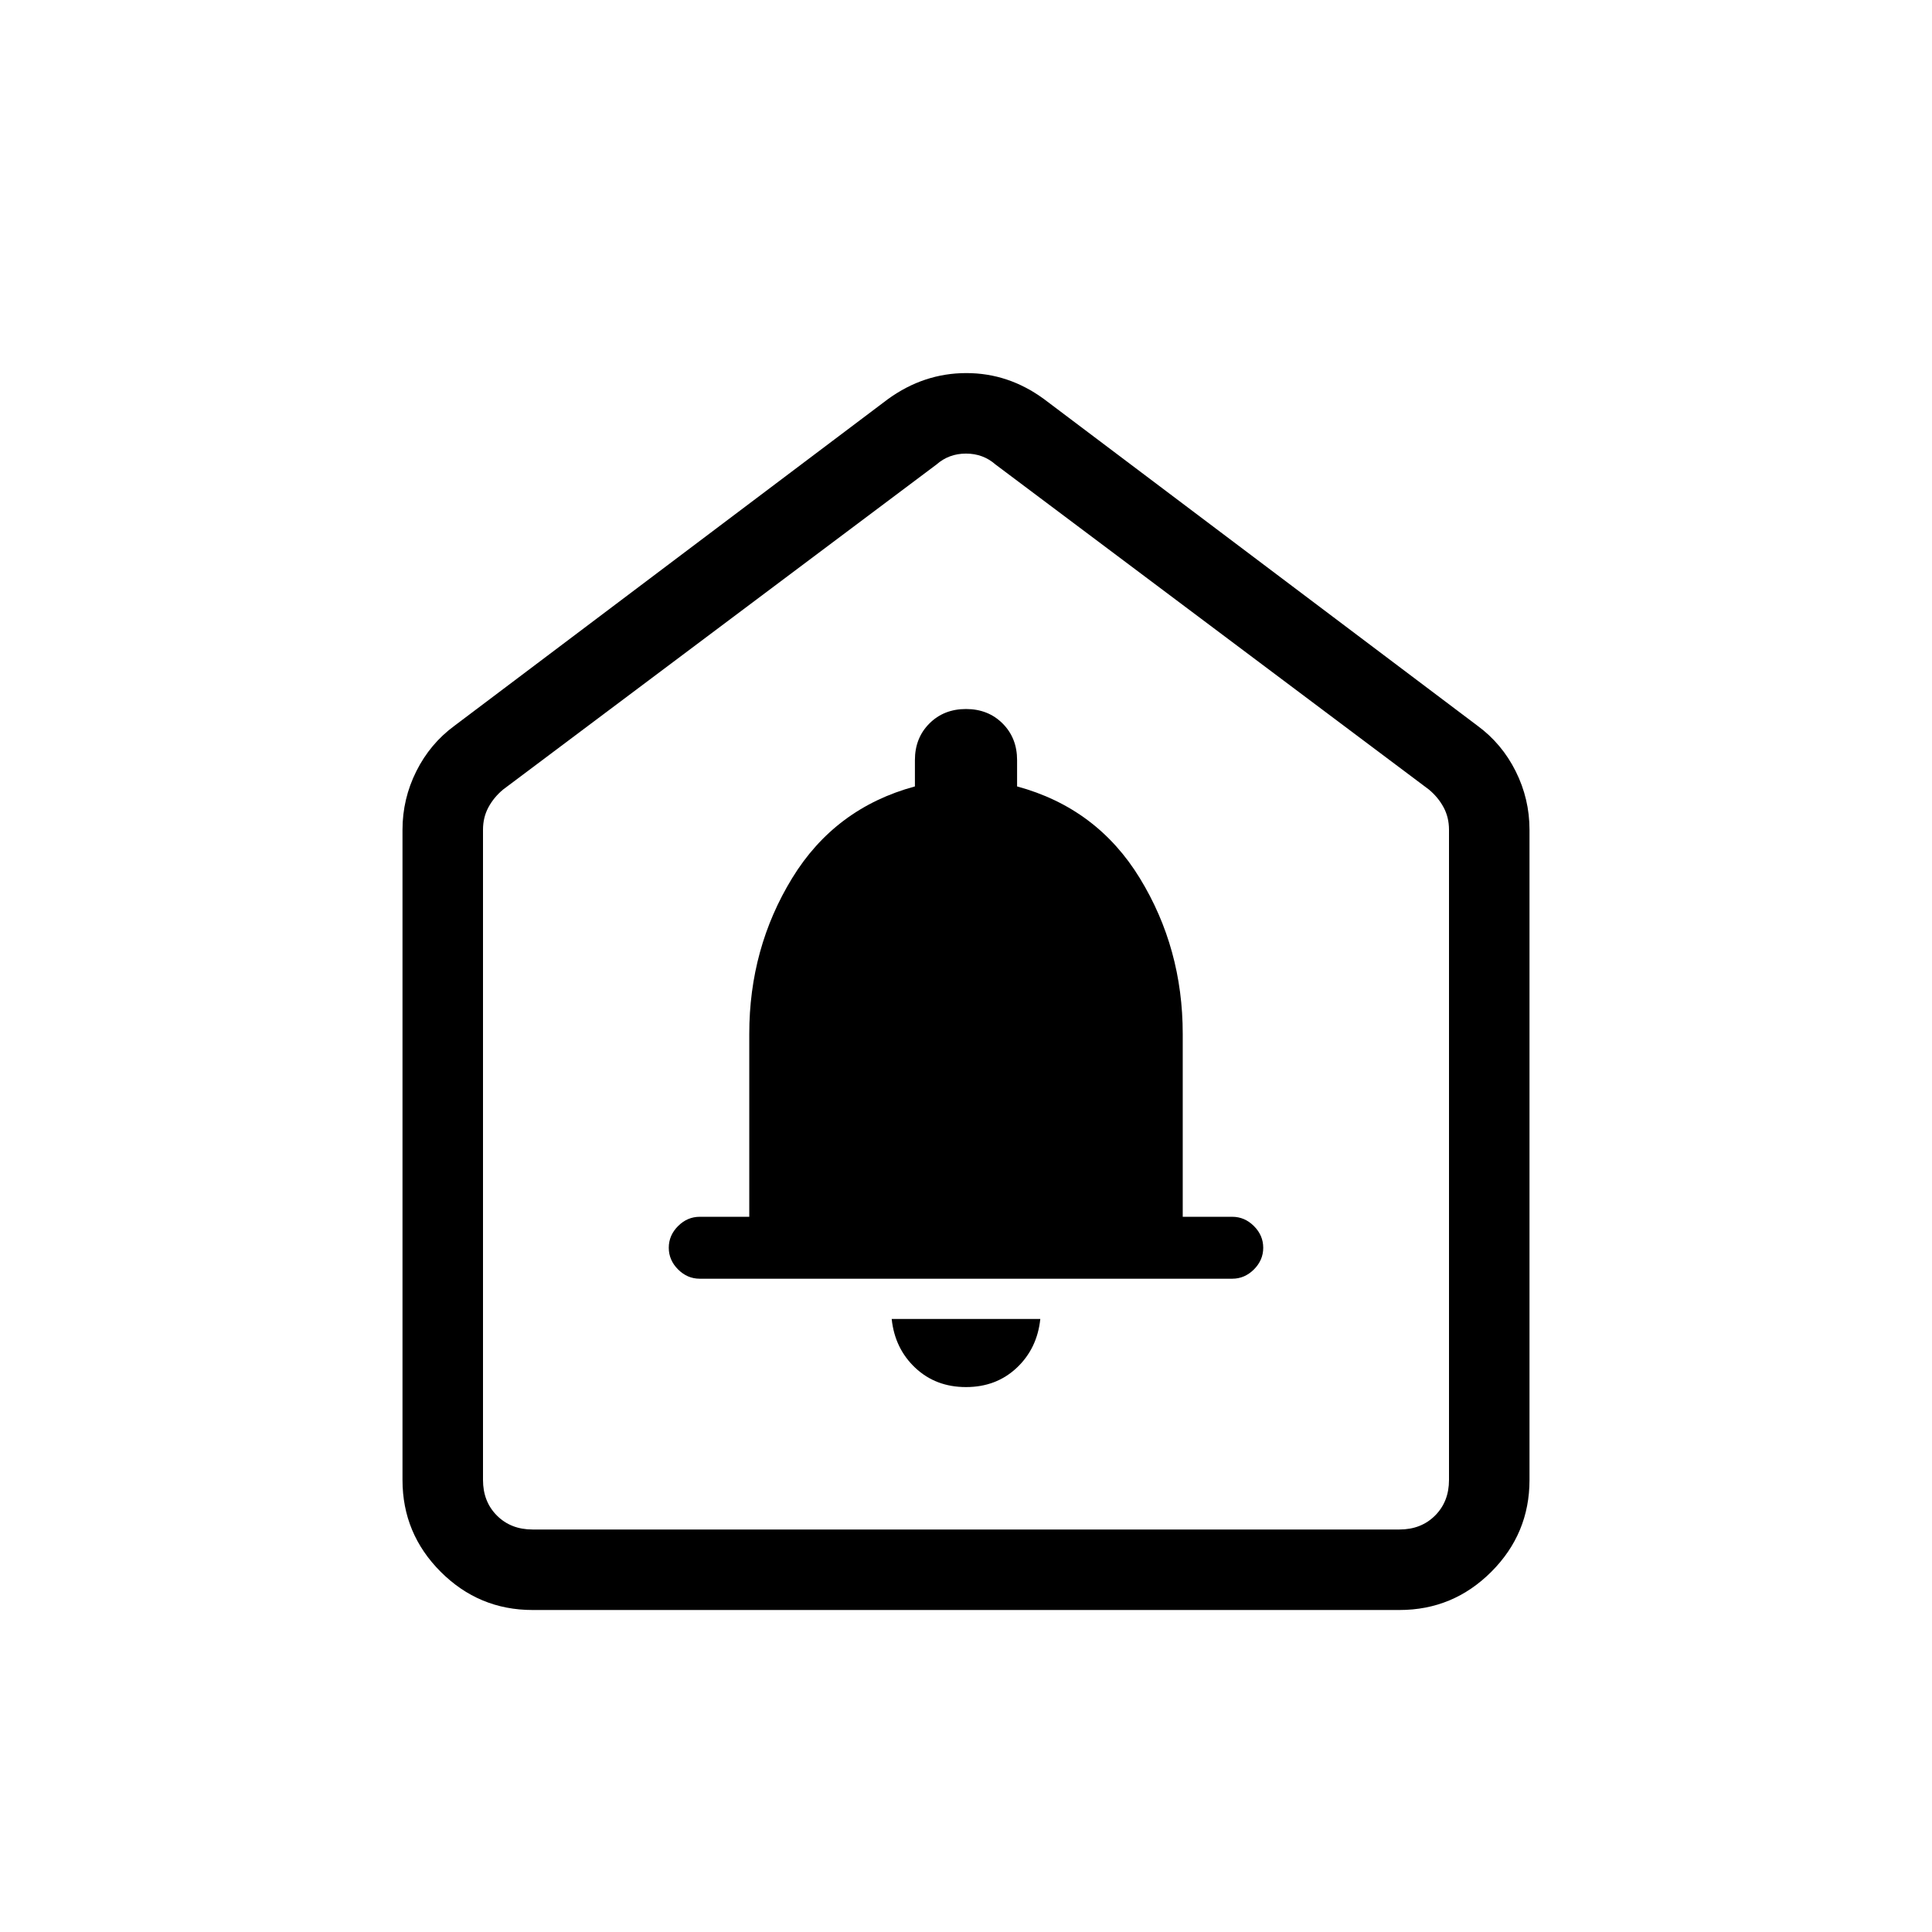 <svg xmlns="http://www.w3.org/2000/svg" height="24" viewBox="0 -960 960 960" width="24"><path d="M480-270.769q15.038 0 25.212-9.577 10.173-9.577 11.711-24.269h-73.846q1.538 14.692 11.711 24.269 10.174 9.577 25.212 9.577Zm-132.308-53.846h264.616q6.154 0 10.769-4.616 4.615-4.615 4.615-10.769t-4.615-10.769q-4.615-4.616-10.769-4.616h-24.616v-90.856q0-42.528-21.307-77.374-21.308-34.847-61-45.616v-13.077q0-11-7.193-18.192Q491-607.692 480-607.692t-18.192 7.192q-7.193 7.192-7.193 18.192v13.077q-39.692 10.769-61 45.583-21.307 34.813-21.307 77.362v90.901h-24.616q-6.154 0-10.769 4.616-4.615 4.615-4.615 10.769t4.615 10.769q4.615 4.616 10.769 4.616ZM200-224.615v-323.077q0-15.347 6.865-29.077 6.866-13.731 18.981-22.616l215.385-162.308q8.919-6.461 18.649-9.692t20.271-3.231q10.541 0 20.168 3.231 9.626 3.231 18.45 9.692l215.385 162.308q12.115 8.885 18.981 22.616Q760-563.039 760-547.692v323.077q0 26.654-18.981 45.634Q722.039-160 695.385-160h-430.77q-26.654 0-45.634-18.981Q200-197.961 200-224.615ZM264.615-200h430.77q10.769 0 17.692-6.923T720-224.615v-323.077q0-6.154-2.692-11.154-2.693-5-7.308-8.846L494.615-729.231q-6.154-5.384-14.615-5.384t-14.615 5.384L250-567.692q-4.615 3.846-7.308 8.846-2.692 5-2.692 11.154v323.077q0 10.769 6.923 17.692T264.615-200ZM480-467.692Z"/></svg>